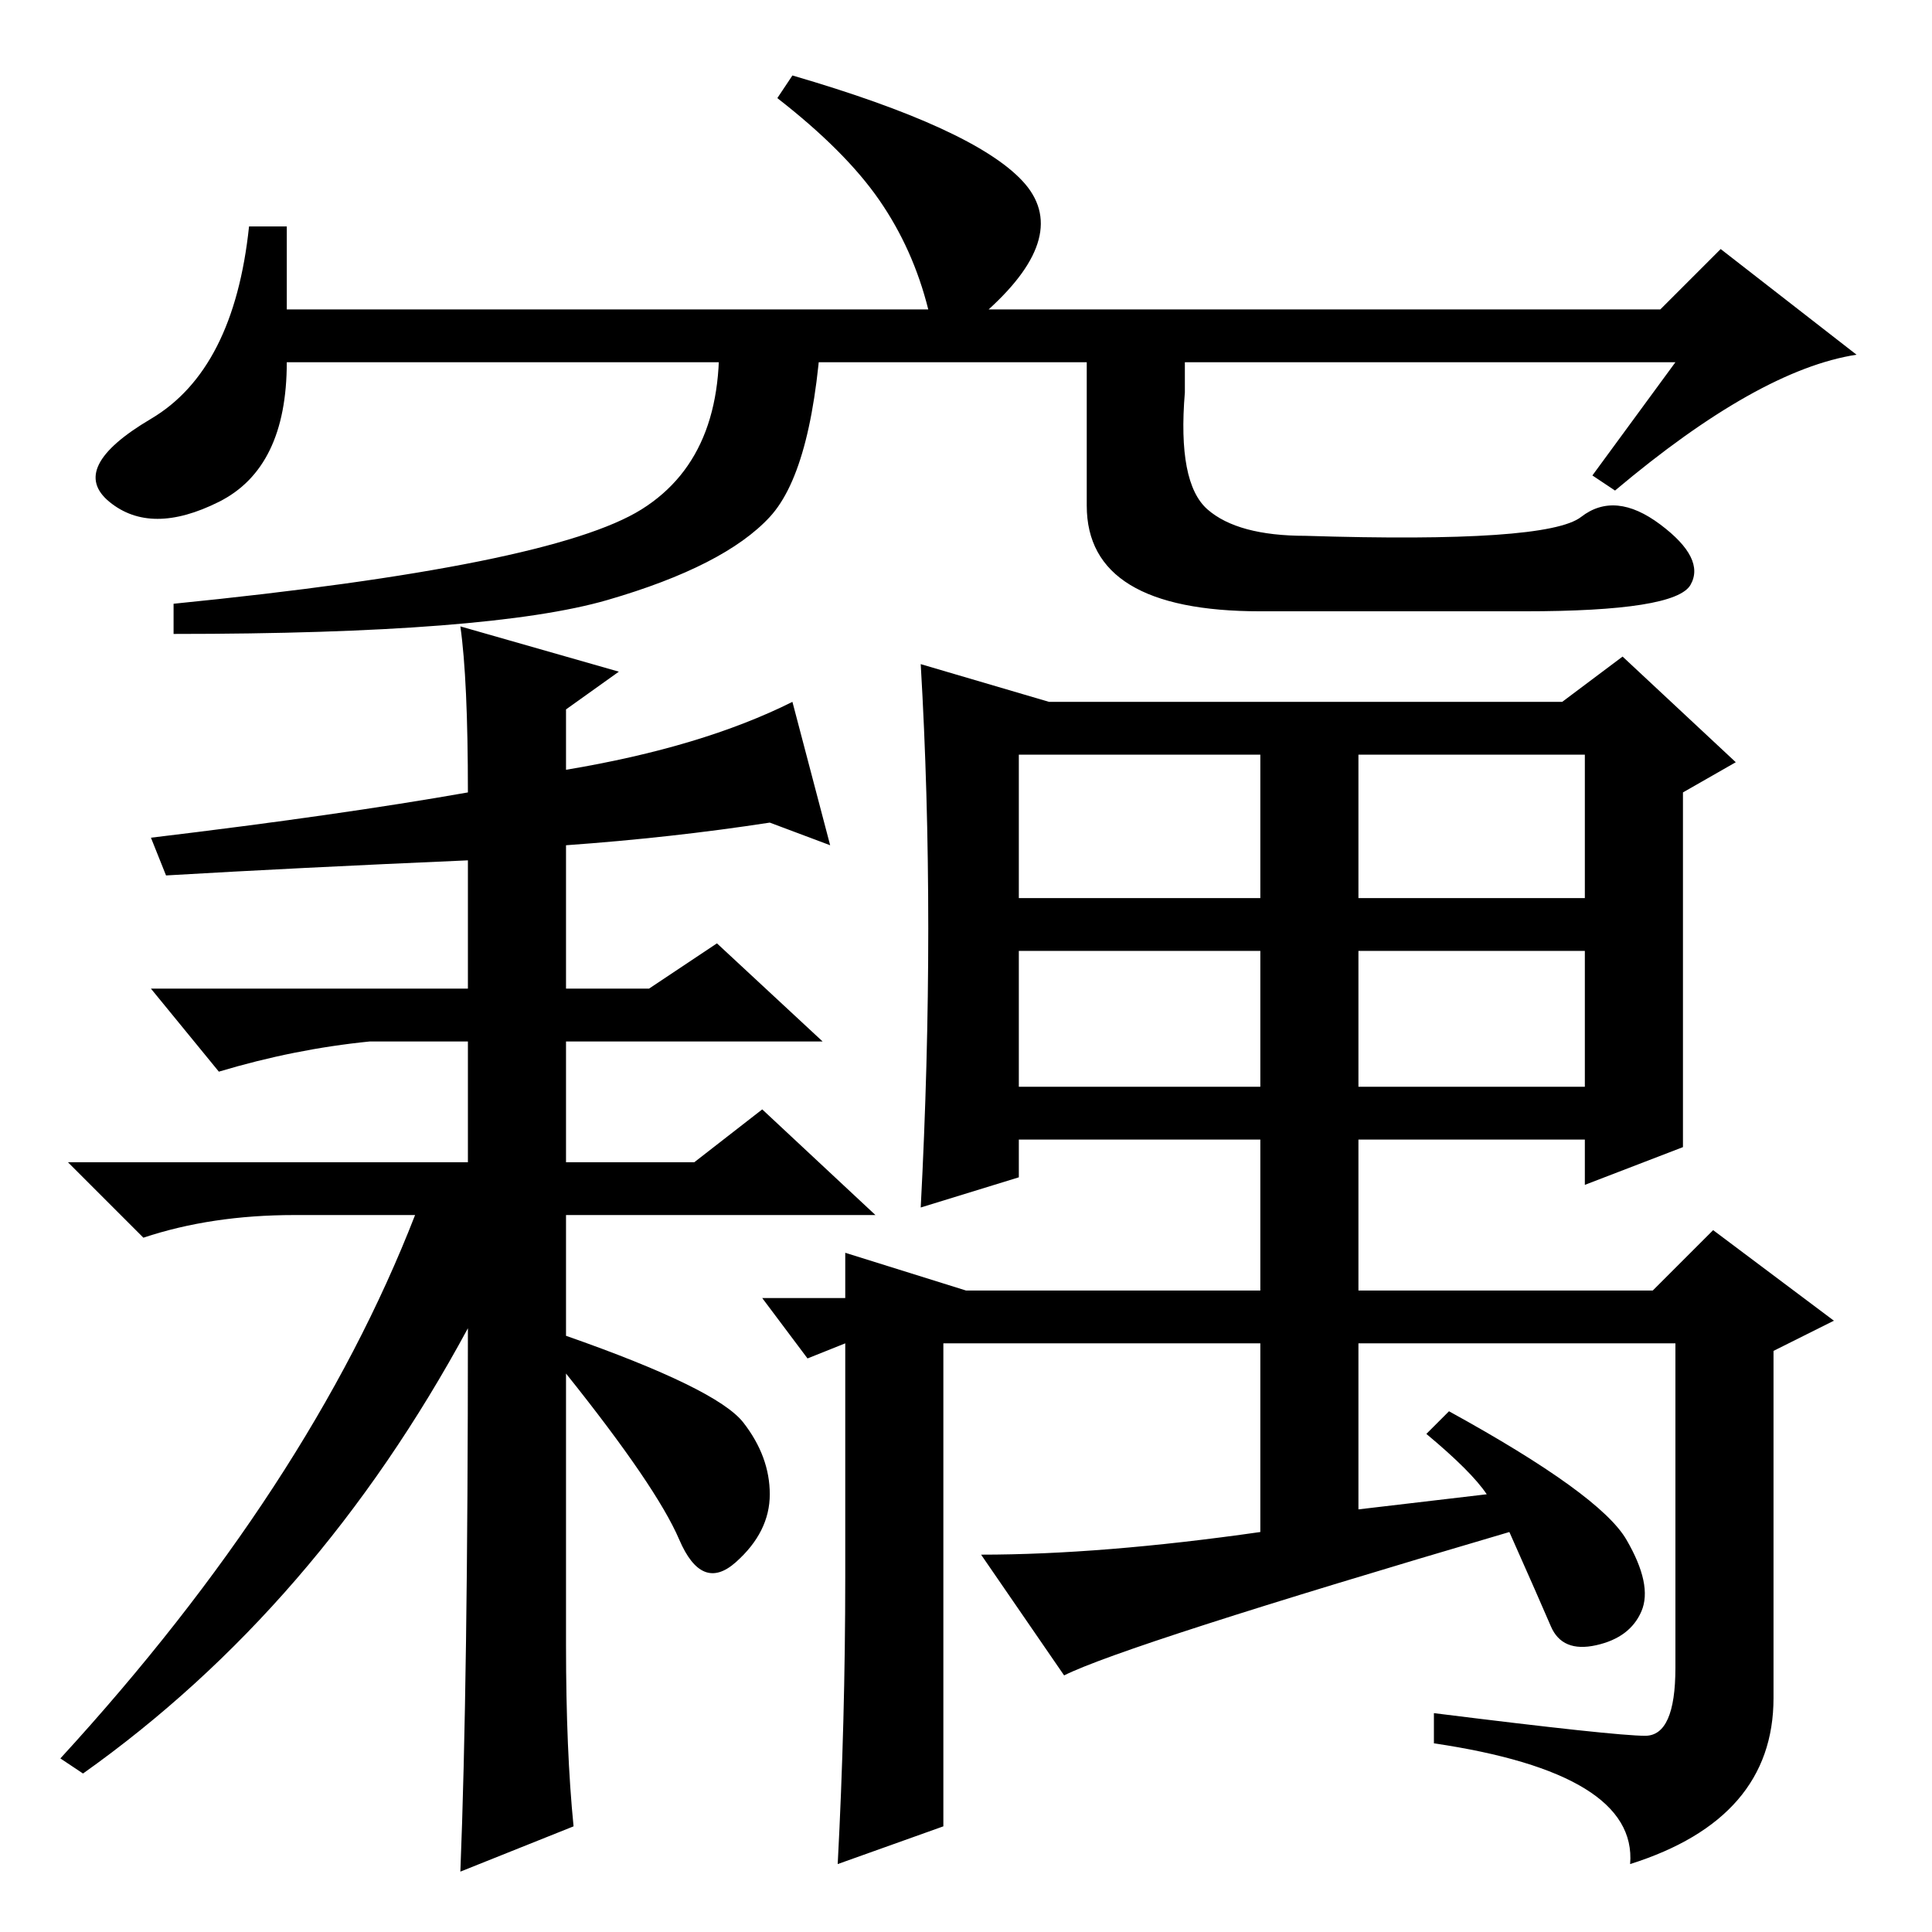 <?xml version="1.0" standalone="no"?>
<!DOCTYPE svg PUBLIC "-//W3C//DTD SVG 1.1//EN" "http://www.w3.org/Graphics/SVG/1.1/DTD/svg11.dtd" >
<svg xmlns="http://www.w3.org/2000/svg" xmlns:xlink="http://www.w3.org/1999/xlink" version="1.1" viewBox="0 -36 256 256">
  <g transform="matrix(1 0 0 -1 0 220)">
   <path fill="currentColor"
d="M75 38q0 -14 1 -24l-15 -6q1 25 1 72q-20 -37 -51 -59l-3 2q33 36 47 72h-16q-11 0 -20 -3l-10 10h53v16h-13q-10 -1 -20 -4l-9 11h42v17q-23 -1 -40 -2l-2 5q25 3 42 6q0 15 -1 22l21 -6l-7 -5v-8q18 3 30 9l5 -19l-8 3q-13 -2 -27 -3v-19h11l9 6l14 -13h-34v-16h17l9 7
l15 -14h-41v-16q20 -7 23.5 -11.5t3.5 -9.5t-4.5 -9t-7.5 3t-15 22v-36zM135 137h32v19h-32v-19zM180 137h30v19h-30v-19zM135 112h32v18h-32v-18zM180 112h30v18h-30v-18zM189 66l3 3q20 -11 23.5 -17t2 -9.5t-6 -4.5t-6 2.5t-5.5 12.5q-51 -15 -59 -19l-11 16q16 0 37 3
v25h-42v-64l-14 -5q1 19 1 38v31l-5 -2l-6 8h11v6l16 -5h39v20h-32v-5l-13 -4q1 19 1 37t-1 35l17 -5h68l8 6l15 -14l-7 -4v-47l-13 -5v6h-30v-20h39l8 8l16 -12l-8 -4v-46q0 -16 -19 -22q1 12 -26 16v4q24 -3 28 -3t4 9v43h-42v-22l17 2q-2 3 -8 8zM222 208h-184
q0 -14 -9 -18.5t-14.5 0t5.5 11t13 25.5h5v-11h85q-2 8 -6.5 14.5t-13.5 13.5l2 3q24 -7 30.5 -14t-4.5 -17h89l8 8l18 -14q-13 -2 -32 -18l-3 2zM95 215h14q-1 -21 -7 -27.5t-21.5 -11t-57.5 -4.5v4q50 5 62 12.5t10 26.5zM157 215v-11q-1 -12 3 -15.5t13 -3.5
q32 -1 36.5 2.5t10.5 -1t4 -8t-22 -3.5h-35q-23 0 -23 14v26h13z" />
  </g>

</svg>
